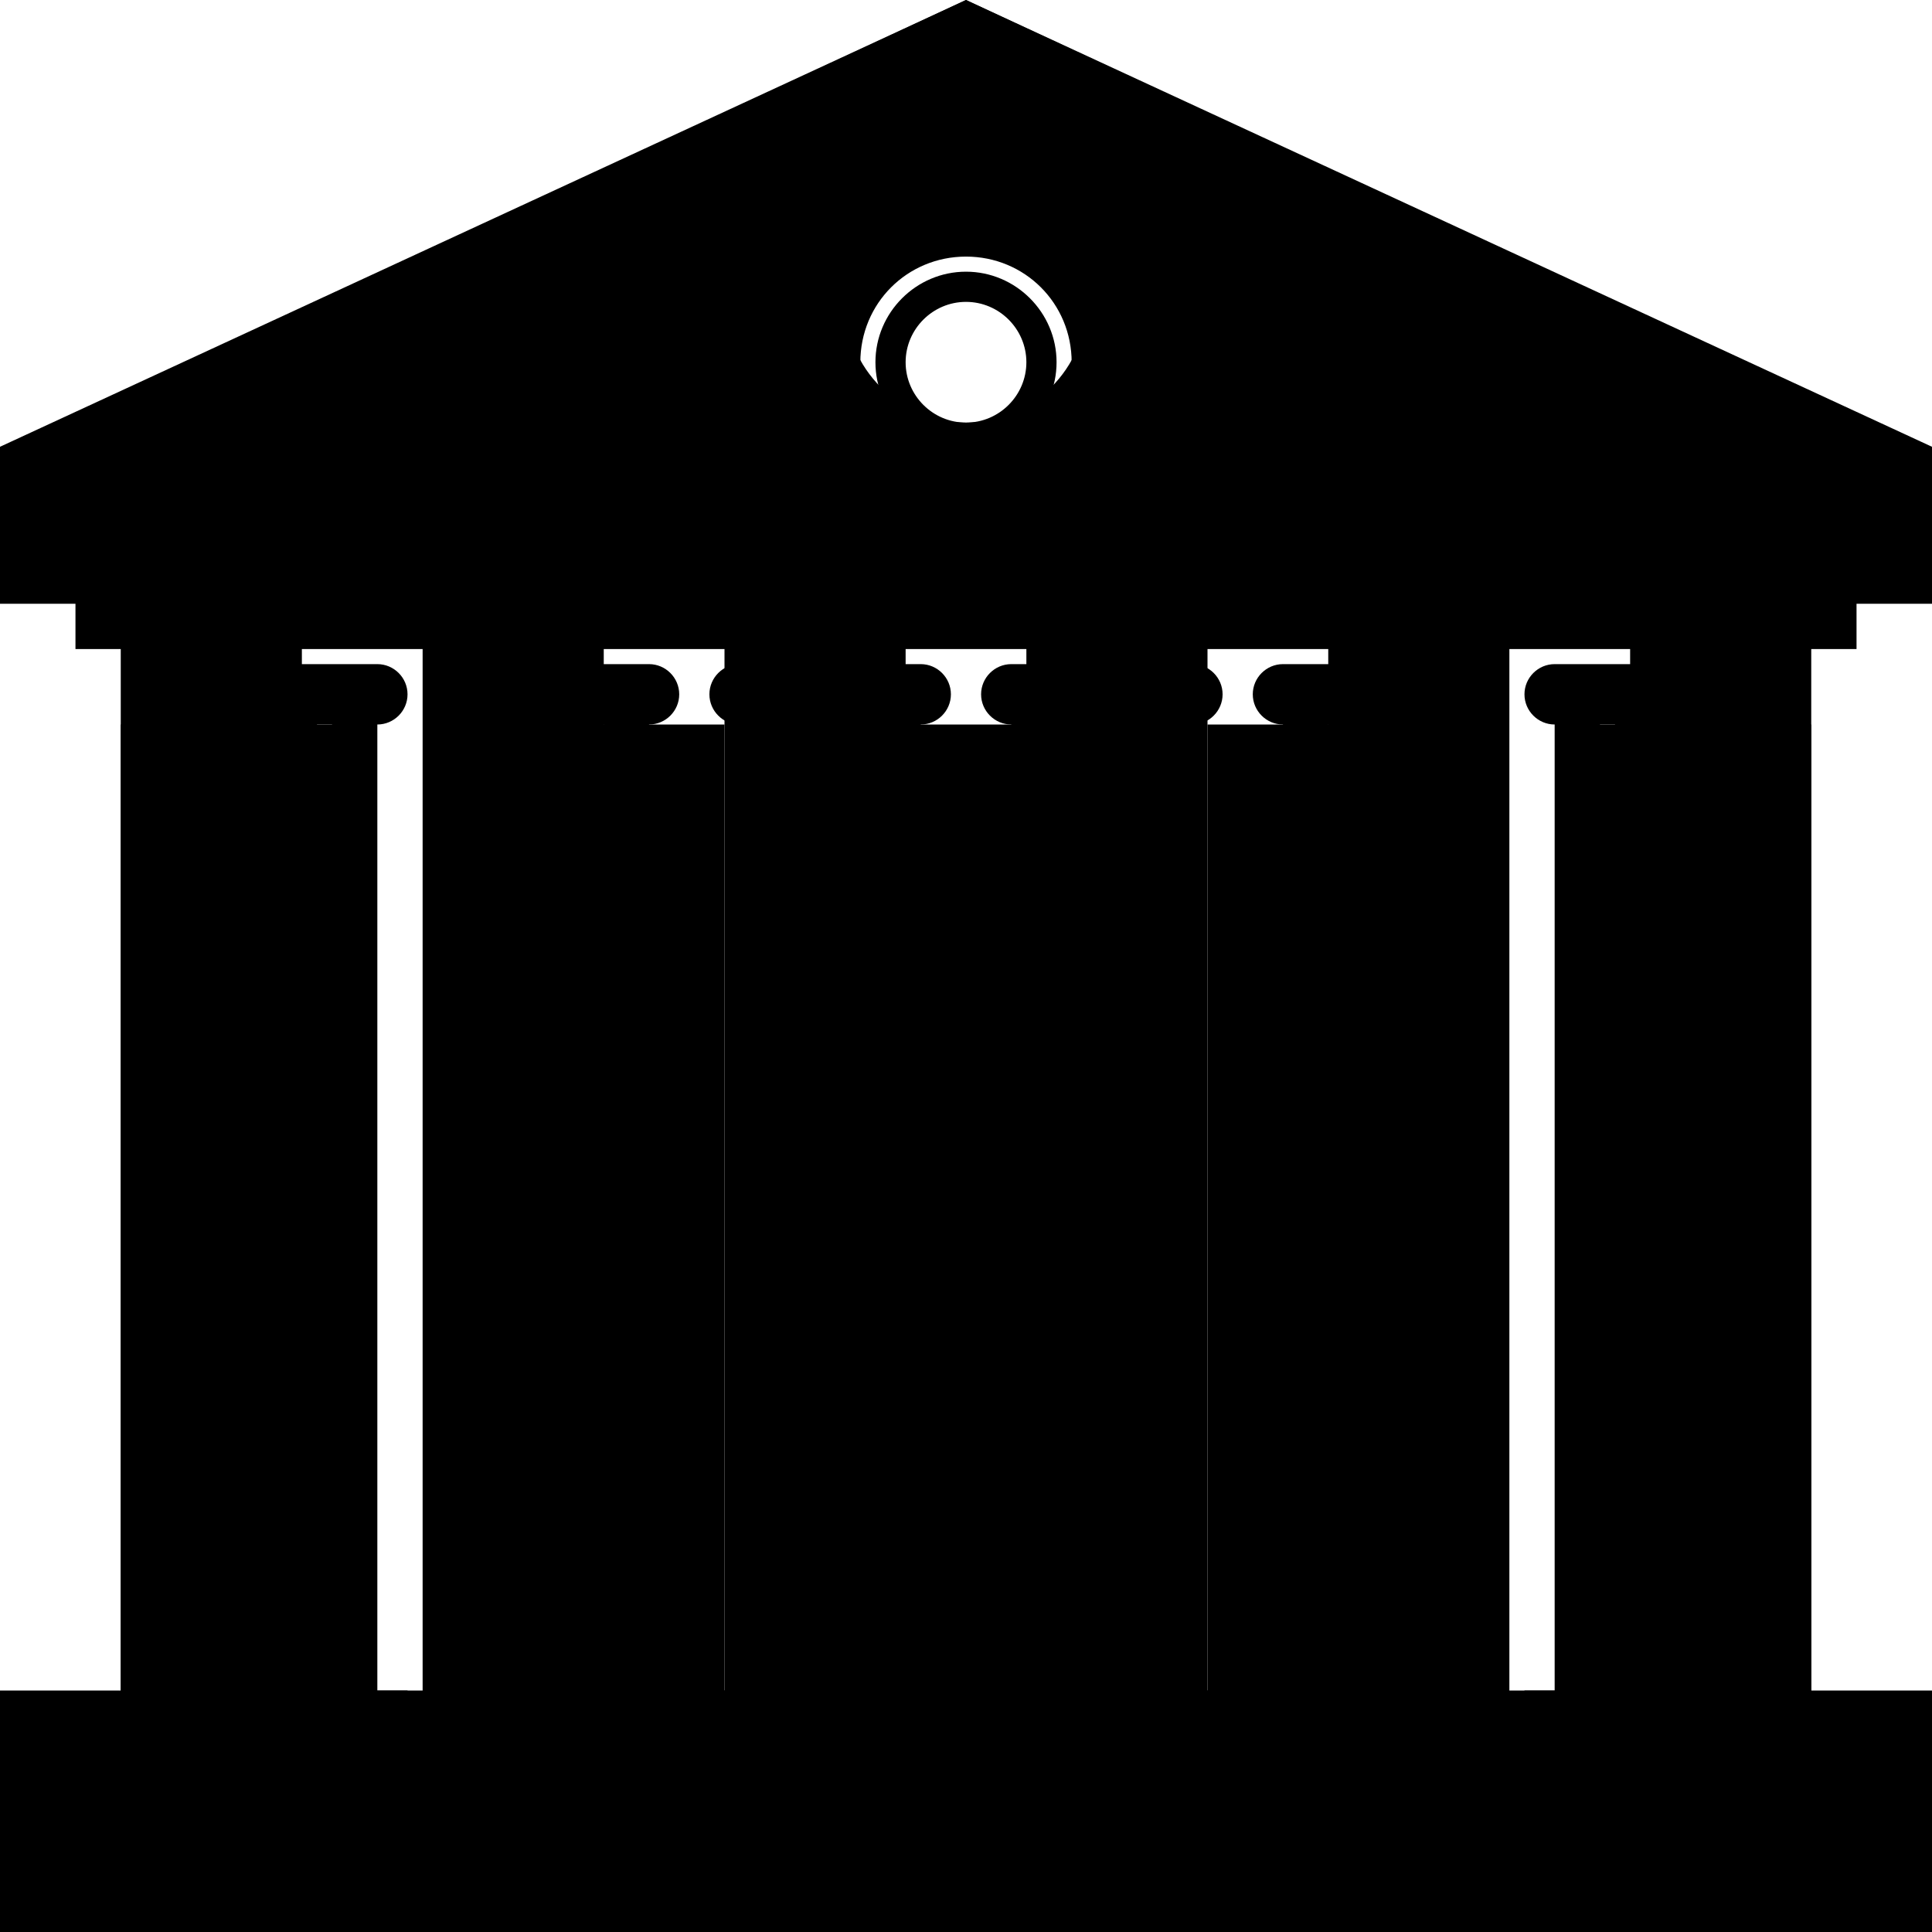 <?xml version="1.0" encoding="utf-8"?><!-- Generator: Adobe Illustrator 17.1.0, SVG Export Plug-In . SVG Version: 6.00 Build 0)  --><!DOCTYPE svg PUBLIC "-//W3C//DTD SVG 1.0//EN" "http://www.w3.org/TR/2001/REC-SVG-20010904/DTD/svg10.dtd"><svg xmlns="http://www.w3.org/2000/svg" xmlns:xlink="http://www.w3.org/1999/xlink" version="1.0" viewBox="0 0 128 128" preserveAspectRatio="none"><style> svg * { background-size: cover; background-repeat: no-repeat; } @media all and (max-width: 32px) { #group_1 { opacity: 1; } #group_2, #group_3 { opacity: 0; } } @media all and (min-width: 33px) and (max-width: 127px) { #group_2 { opacity: 1; } #group_1, #group_3 { opacity: 0; } } @media all and (min-width: 128px) { #group_3 { opacity: 1; } #group_1, #group_2 { opacity: 0; } } </style><g id="group_3"><path d="M128,124v4H0v-4h4v-4h4v-4h112v4h4v4H128z M61,48v64h2v3H47v-3h2V48c-1.1,0-2-0.9-2-2c0-1.1,0.9-2,2-2h12c1.1,0,2,0.9,2,2C63,47.1,62.1,48,61,48z M53,112V48h-1v64H53z M58,112V48h-1v64H58z M79,48v64h2v3H65v-3h2V48c-1.1,0-2-0.9-2-2c0-1.1,0.9-2,2-2h12c1.1,0,2,0.9,2,2C81,47.1,80.1,48,79,48z M71,112V48h-1v64H71z M76,112V48h-1v64H76z M97,48v64h2v3H83v-3h2V48c-1.1,0-2-0.9-2-2c0-1.1,0.9-2,2-2h12c1.1,0,2,0.9,2,2C99,47.1,98.1,48,97,48z M89,112V48h-1v64H89z M94,112V48h-1v64H94z M115,48v64h2v3h-16v-3h2V48c-1.1,0-2-0.9-2-2c0-1.1,0.9-2,2-2h12c1.1,0,2,0.9,2,2C117,47.1,116.1,48,115,48z M107,112V48h-1v64H107z M112,112V48h-1v64H112z M25,48v64h2v3H11v-3h2V48c-1.1,0-2-0.9-2-2c0-1.1,0.9-2,2-2h12c1.1,0,2,0.9,2,2C27,47.1,26.1,48,25,48z M17,112V48h-1v64H17z M22,112V48h-1v64H22z M43,48v64h2v3H29v-3h2V48c-1.1,0-2-0.9-2-2c0-1.1,0.9-2,2-2h12c1.1,0,2,0.9,2,2C45,47.1,44.1,48,43,48z M35,112V48h-1v64H35z M40,112V48h-1v64H40z M123,43H5v-7.2L64,0.7l59,35.2V43z M119,38.1L64,5.3L9,38.1V39h110V38.1z M64,7l52,31H12L64,7z M64,17c-3.9,0-7,3.1-7,7s3.1,7,7,7s7-3.1,7-7S67.9,17,64,17z M64,18c3.3,0,6,2.7,6,6s-2.7,6-6,6s-6-2.7-6-6S60.7,18,64,18z M64,20c-2.2,0-4,1.8-4,4s1.8,4,4,4c2.2,0,4-1.8,4-4S66.2,20,64,20z"></path></g><g transform="scale(8)" id="group_1"><path d="M15,14h1v2H0v-2h1V6h2v8h1V6h2v8h1V6h2v8h1V6h2v8h1V6h2V14z M16,3.7V5H0V3.7L8,0L16,3.7z M9,3c0-0.6-0.4-1-1-1S7,2.4,7,3c0,0.6,0.4,1,1,1S9,3.6,9,3z"></path></g><g transform="scale(4)" id="group_2"><path d="M32,30v2H0v-2H32z M31,9H1V7l15-7l15,7V9z M18,5c0-1.1-0.9-2-2-2s-2,0.9-2,2c0,1.1,0.9,2,2,2S18,6.1,18,5z M15,29V10h-3v19H15z M20,29V10h-3v19H20z M25,29V10h-3v19H25z M30,29V10h-3v19H30z M10,29V10H7v19H10z M5,29V10H2v19H5z"></path></g></svg>